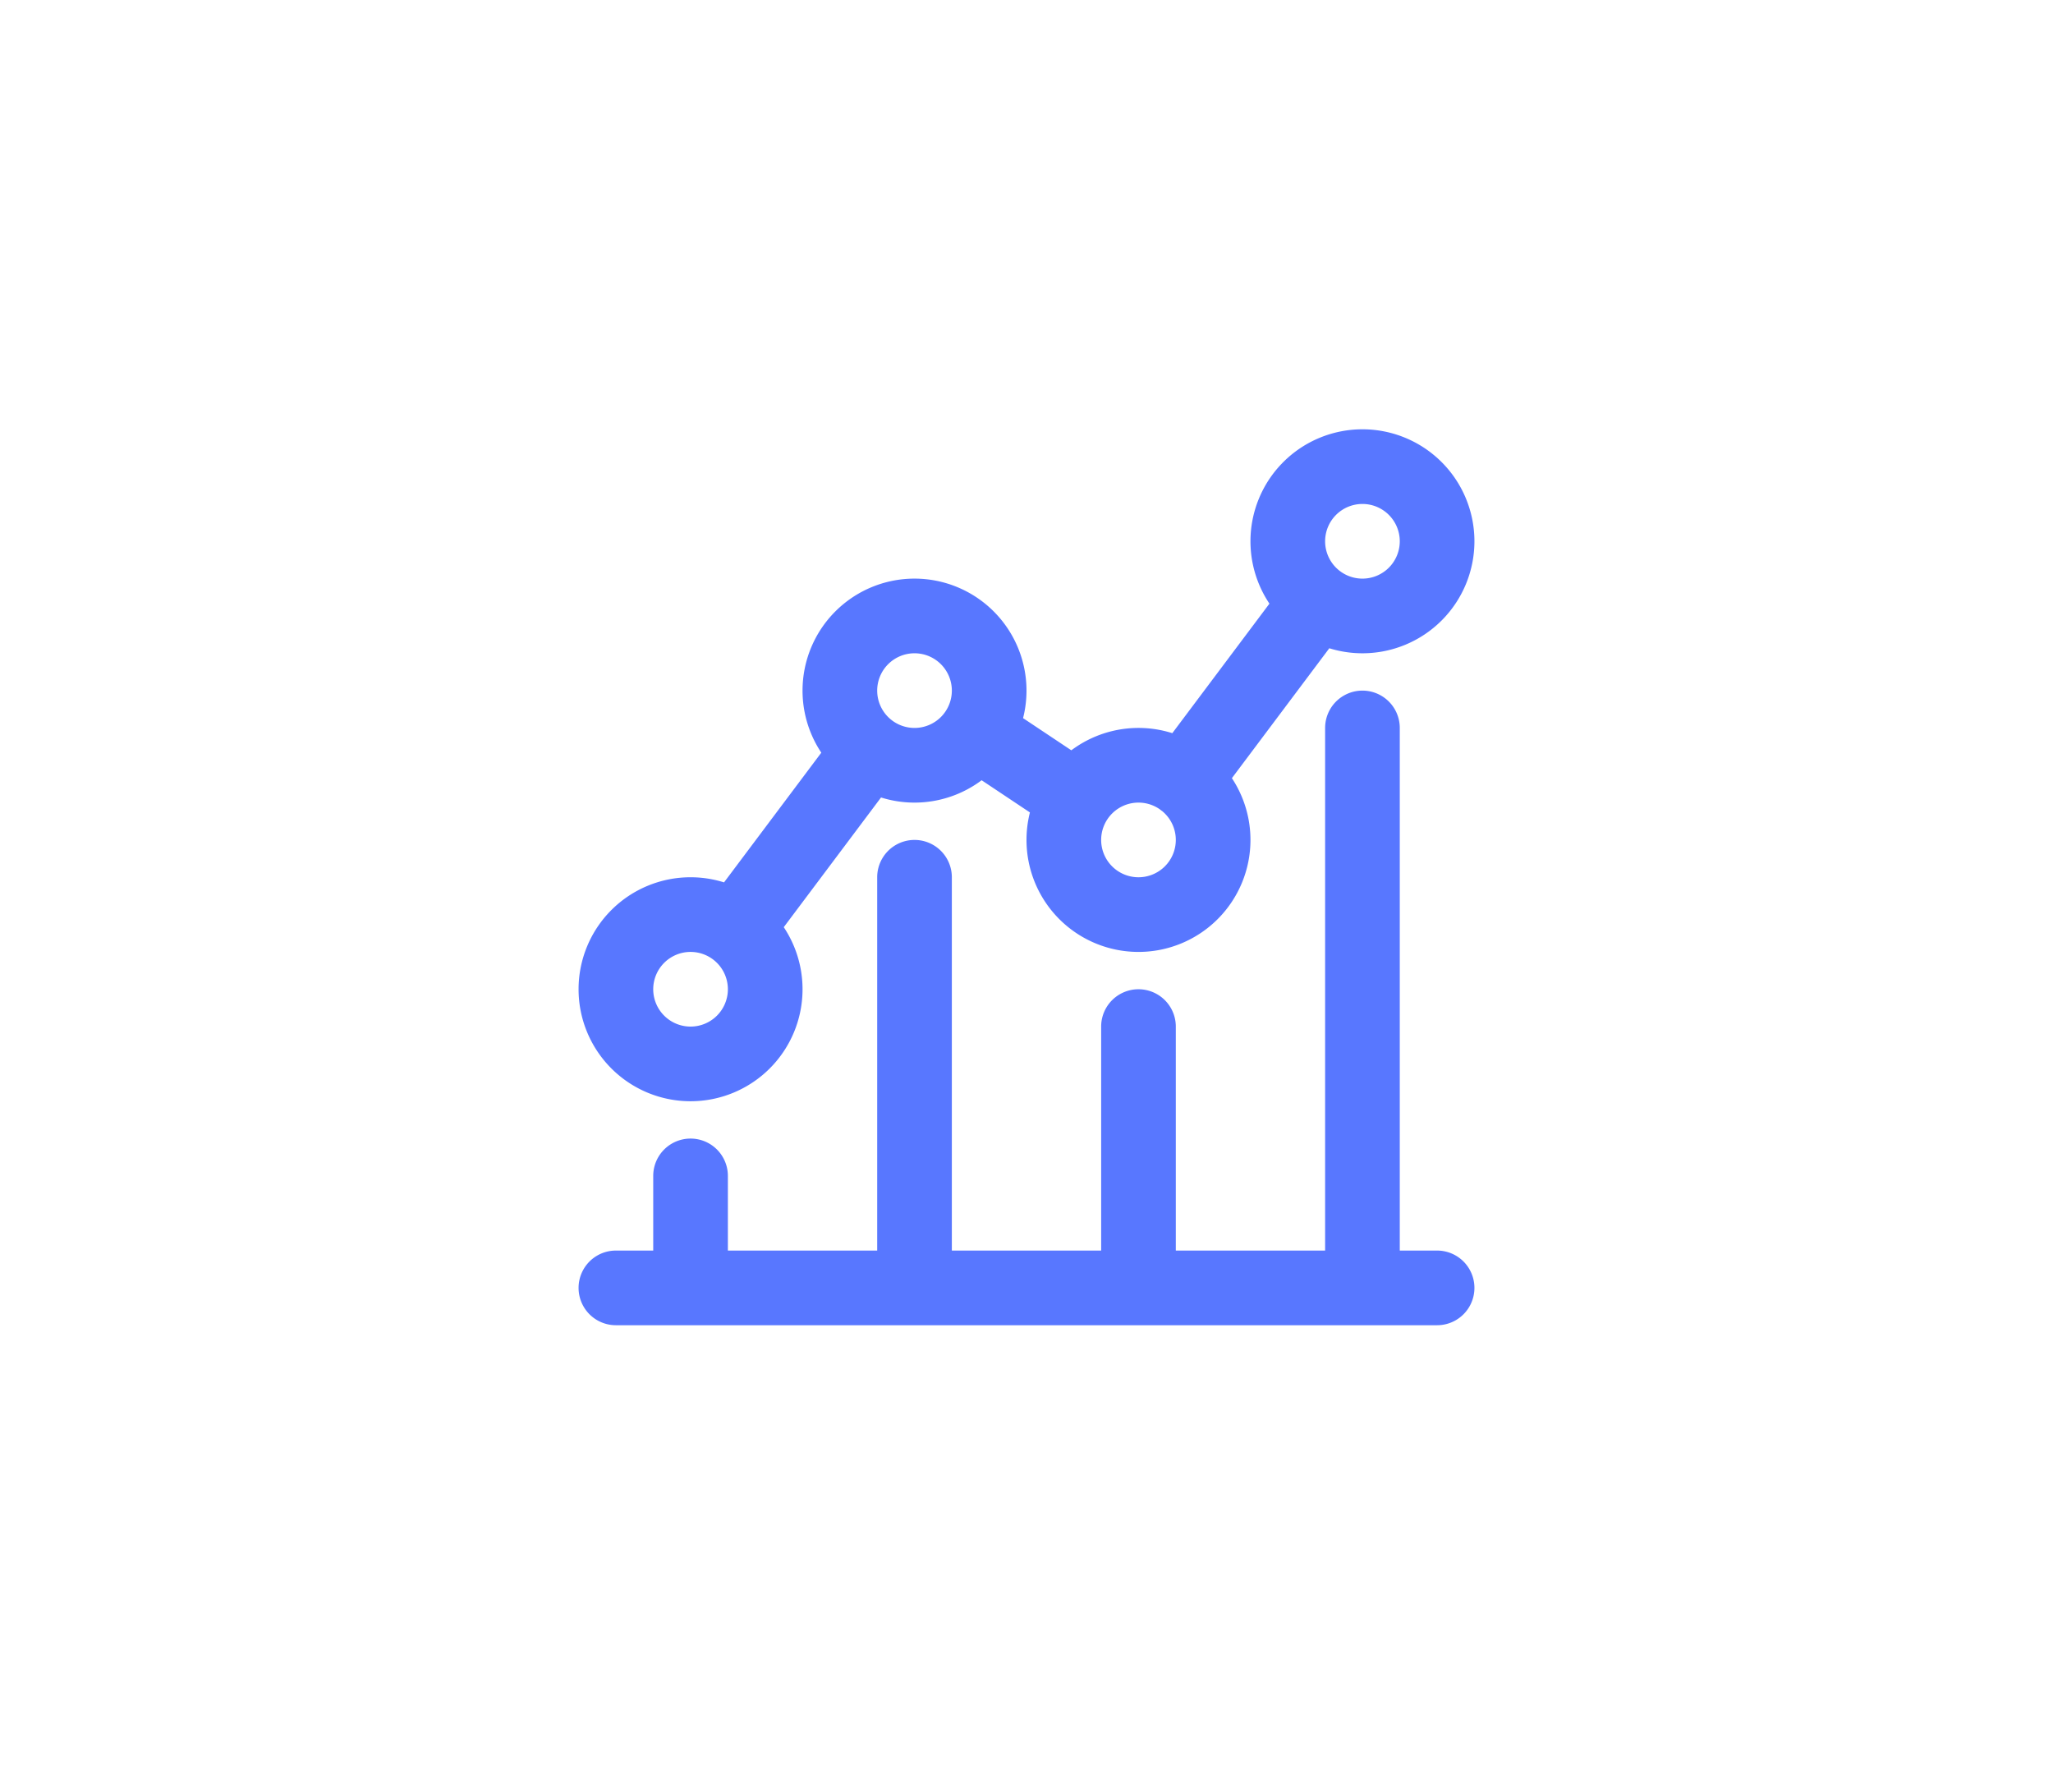 <svg xmlns="http://www.w3.org/2000/svg" width="55" height="48" viewBox="0 0 55 48">
  <g id="reports_2" transform="translate(-0.5 -266.5)">
    <rect id="Rectangle_2" data-name="Rectangle 2" width="55" height="48" transform="translate(0.5 266.5)" fill="rgba(255,255,255,0)"/>
    <path id="Path_1212" data-name="Path 1212" d="M16.206,10.407a1,1,0,0,1-.8-1.6l3.6-4.8a1,1,0,1,1,1.6,1.2l-3.6,4.8A1,1,0,0,1,16.206,10.407Zm-2.871.484a1,1,0,0,1-.554-.168L10.109,8.942a1,1,0,1,1,1.11-1.664l2.672,1.781a1,1,0,0,1-.556,1.832ZM3,24a1,1,0,0,1-1-1V20a1,1,0,0,1,2,0v3A1,1,0,0,1,3,24Zm12,0a1,1,0,0,1-1-1V16a1,1,0,0,1,2,0v7A1,1,0,0,1,15,24ZM9,24a1,1,0,0,1-1-1V12a1,1,0,0,1,2,0V23A1,1,0,0,1,9,24ZM3,18a3,3,0,1,1,3-3A3,3,0,0,1,3,18Zm0-4a1,1,0,1,0,1,1A1,1,0,0,0,3,14ZM21,24a1,1,0,0,1-1-1V8a1,1,0,0,1,2,0V23A1,1,0,0,1,21,24ZM15,14a3,3,0,1,1,3-3A3,3,0,0,1,15,14Zm0-4a1,1,0,1,0,1,1A1,1,0,0,0,15,10ZM9,10a3,3,0,1,1,3-3A3,3,0,0,1,9,10ZM9,6a1,1,0,1,0,1,1A1,1,0,0,0,9,6ZM21,6a3,3,0,1,1,3-3A3,3,0,0,1,21,6Zm0-4a1,1,0,1,0,1,1A1,1,0,0,0,21,2Zm2,22H1a1,1,0,0,1,0-2H23a1,1,0,0,1,0,2ZM4.5,14a1,1,0,0,1-.8-1.6l3-4A1,1,0,0,1,8.3,9.6l-3,4a1,1,0,0,1-.8.4Z" transform="translate(16 278)" fill="#5877FF"/>
  </g>
</svg>
